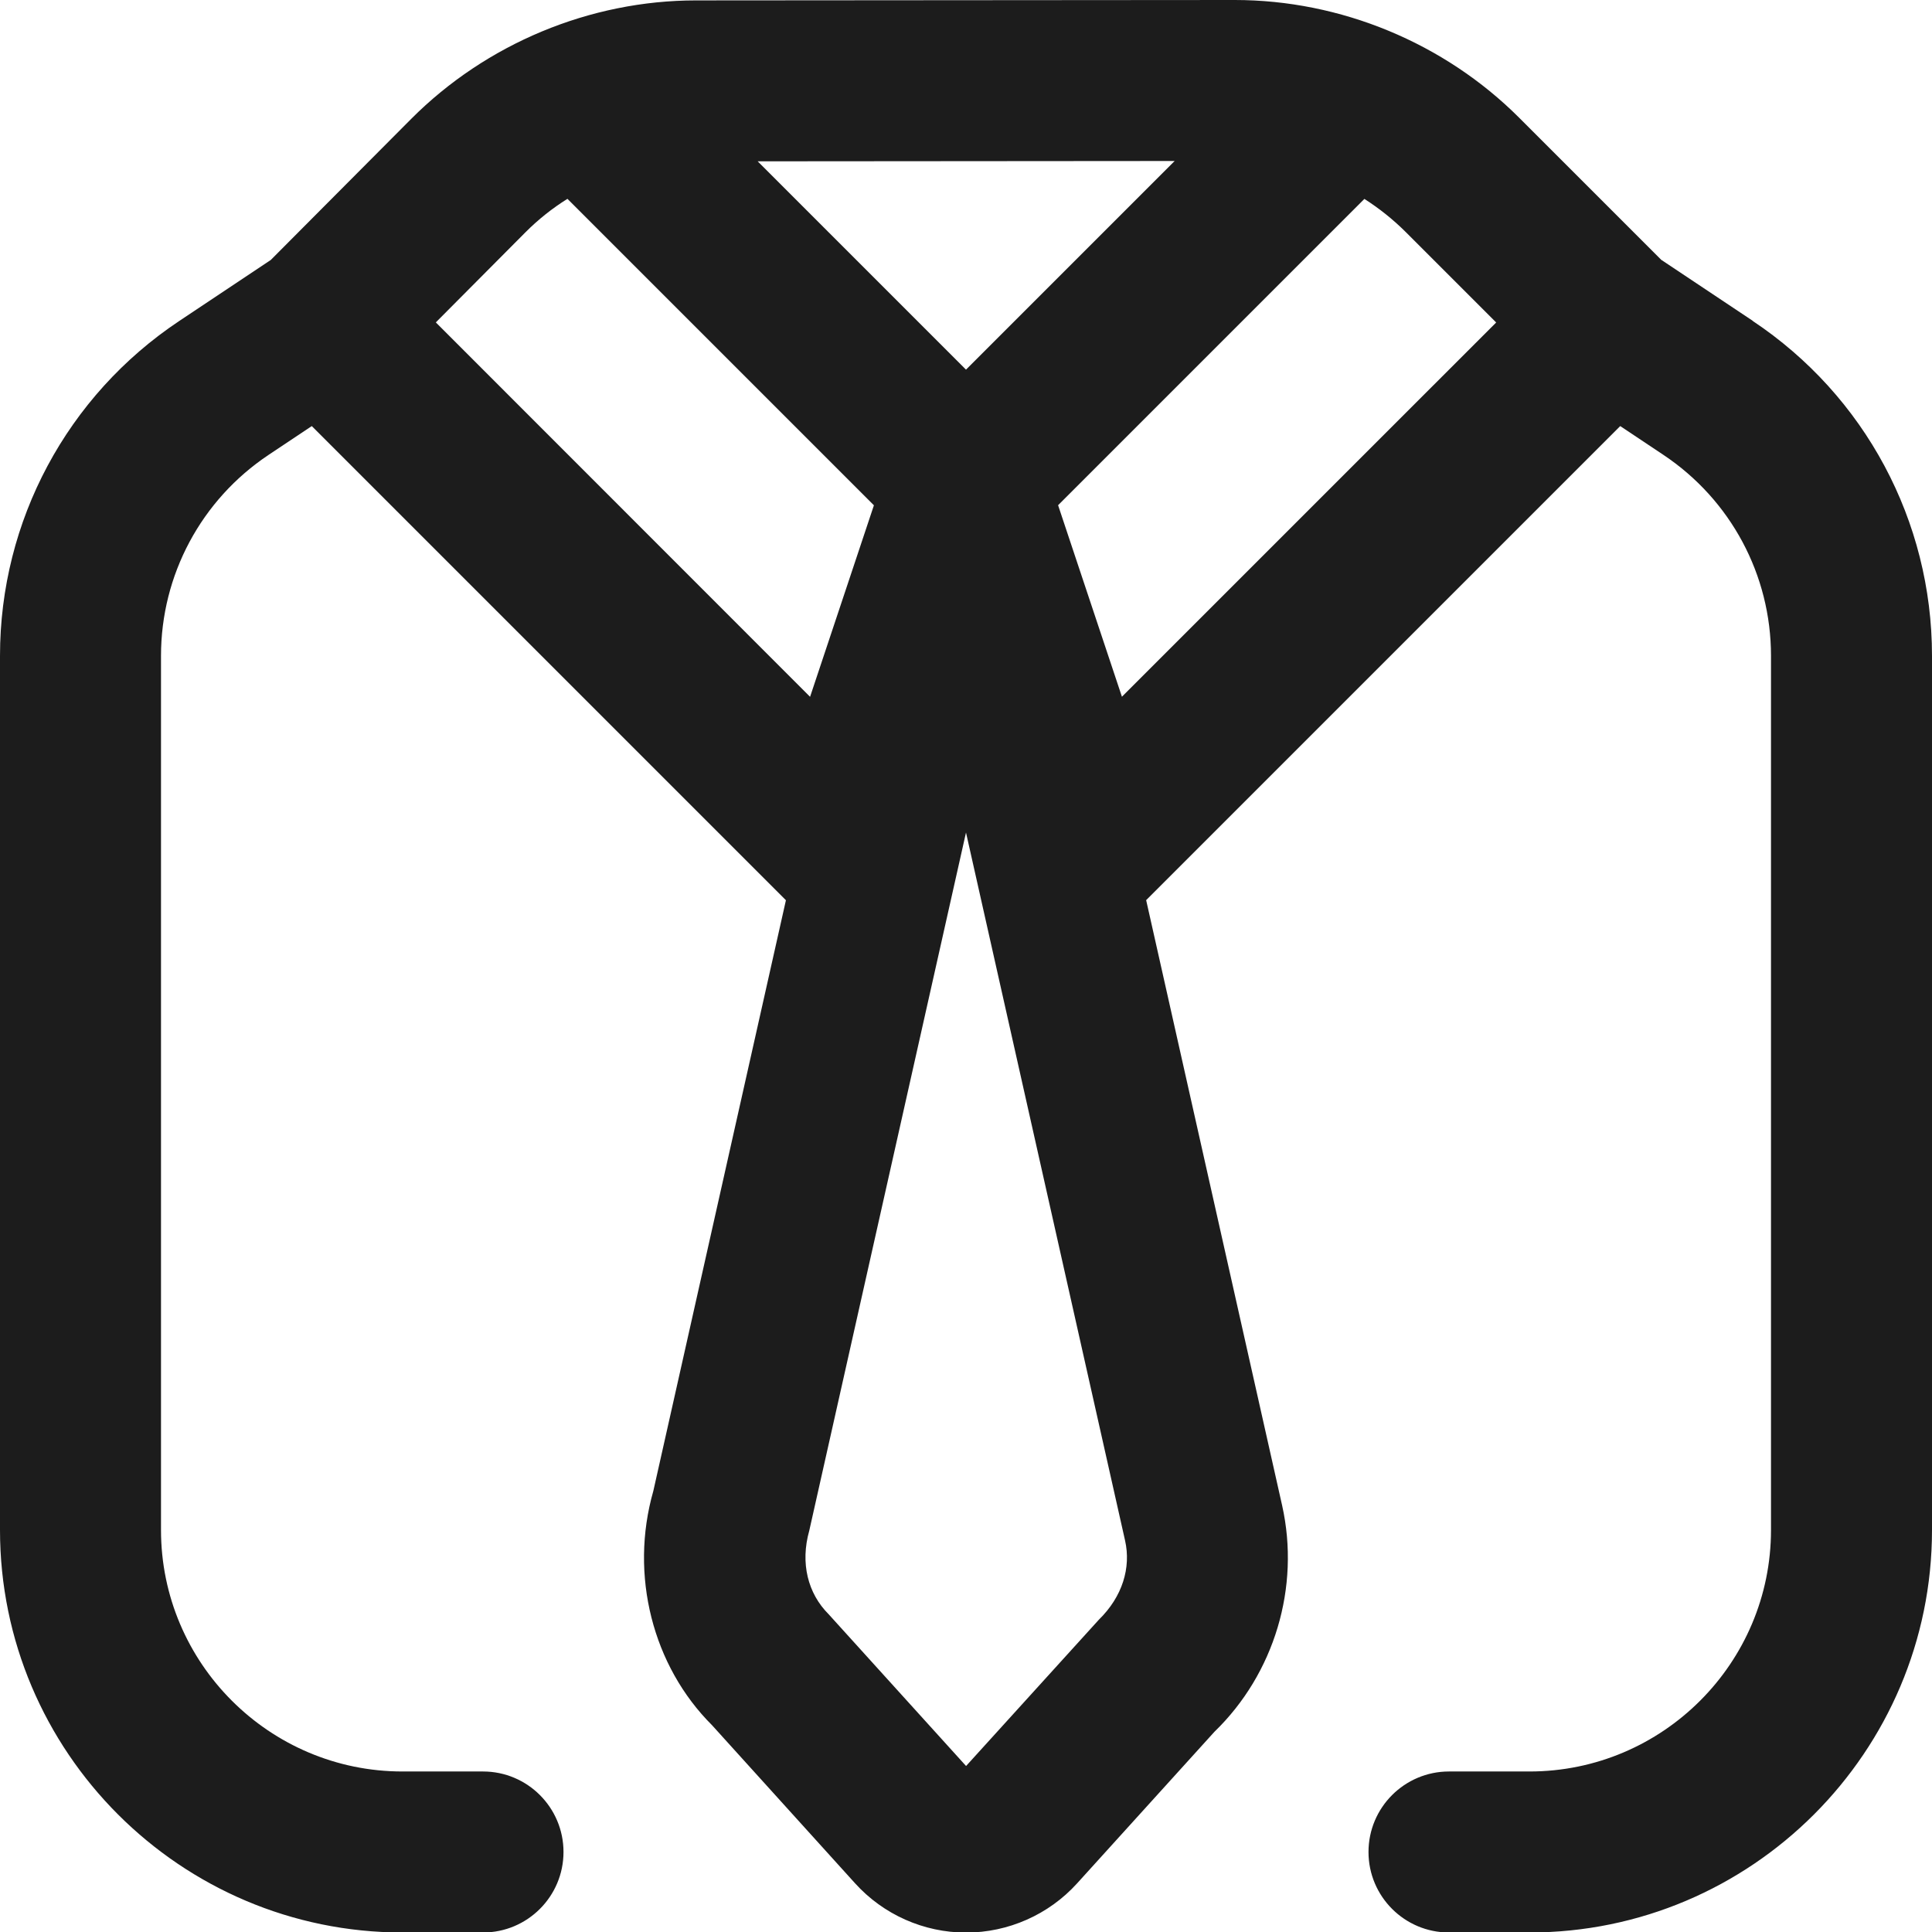 <svg width="24" height="24" viewBox="0 0 24 24" fill="none" xmlns="http://www.w3.org/2000/svg">
<path d="M21.774 3.986L20.637 3.228L18.872 1.463C17.942 0.533 16.654 0 15.339 0H15.334L8.647 0.005C7.328 0.005 6.039 0.543 5.108 1.477L3.363 3.23L2.227 3.987C0.833 4.916 0 6.471 0 8.147V19.006C0 21.763 2.243 24.006 5 24.006H6C6.552 24.006 7 23.558 7 23.006C7 22.454 6.552 22.006 6 22.006H5C3.346 22.006 2 20.66 2 19.006V8.147C2 7.142 2.5 6.209 3.336 5.651L3.873 5.293L9.763 11.183L8.116 18.521C7.817 19.568 8.109 20.697 8.845 21.431L10.622 23.395C10.974 23.784 11.476 24.007 12 24.007H12.001C12.524 24.007 13.027 23.785 13.379 23.397L15.086 21.513C15.831 20.792 16.154 19.716 15.927 18.701L14.238 11.182L20.127 5.293L20.664 5.651C21.5 6.209 22 7.142 22 8.147V19.006C22 20.66 20.654 22.006 19 22.006H18C17.448 22.006 17 22.454 17 23.006C17 23.558 17.448 24.006 18 24.006H19C21.757 24.006 24 21.763 24 19.006V8.147C24 6.471 23.167 4.916 21.773 3.987L21.774 3.986ZM14.592 2L12 4.592L9.412 2.004L14.592 2ZM6.525 2.888C6.684 2.728 6.86 2.588 7.049 2.47L10.856 6.277L10.063 8.656L5.414 4.005L6.525 2.888ZM13.65 20.121L12.001 21.938L10.293 20.052C10.036 19.795 9.939 19.419 10.053 19.014L12 10.342L13.976 19.137C14.052 19.474 13.944 19.834 13.65 20.121ZM13.937 8.655L13.144 6.276L16.949 2.471C17.132 2.588 17.303 2.724 17.458 2.878L18.586 4.006L13.937 8.655Z" fill="#1C1C1C"/>
</svg>
